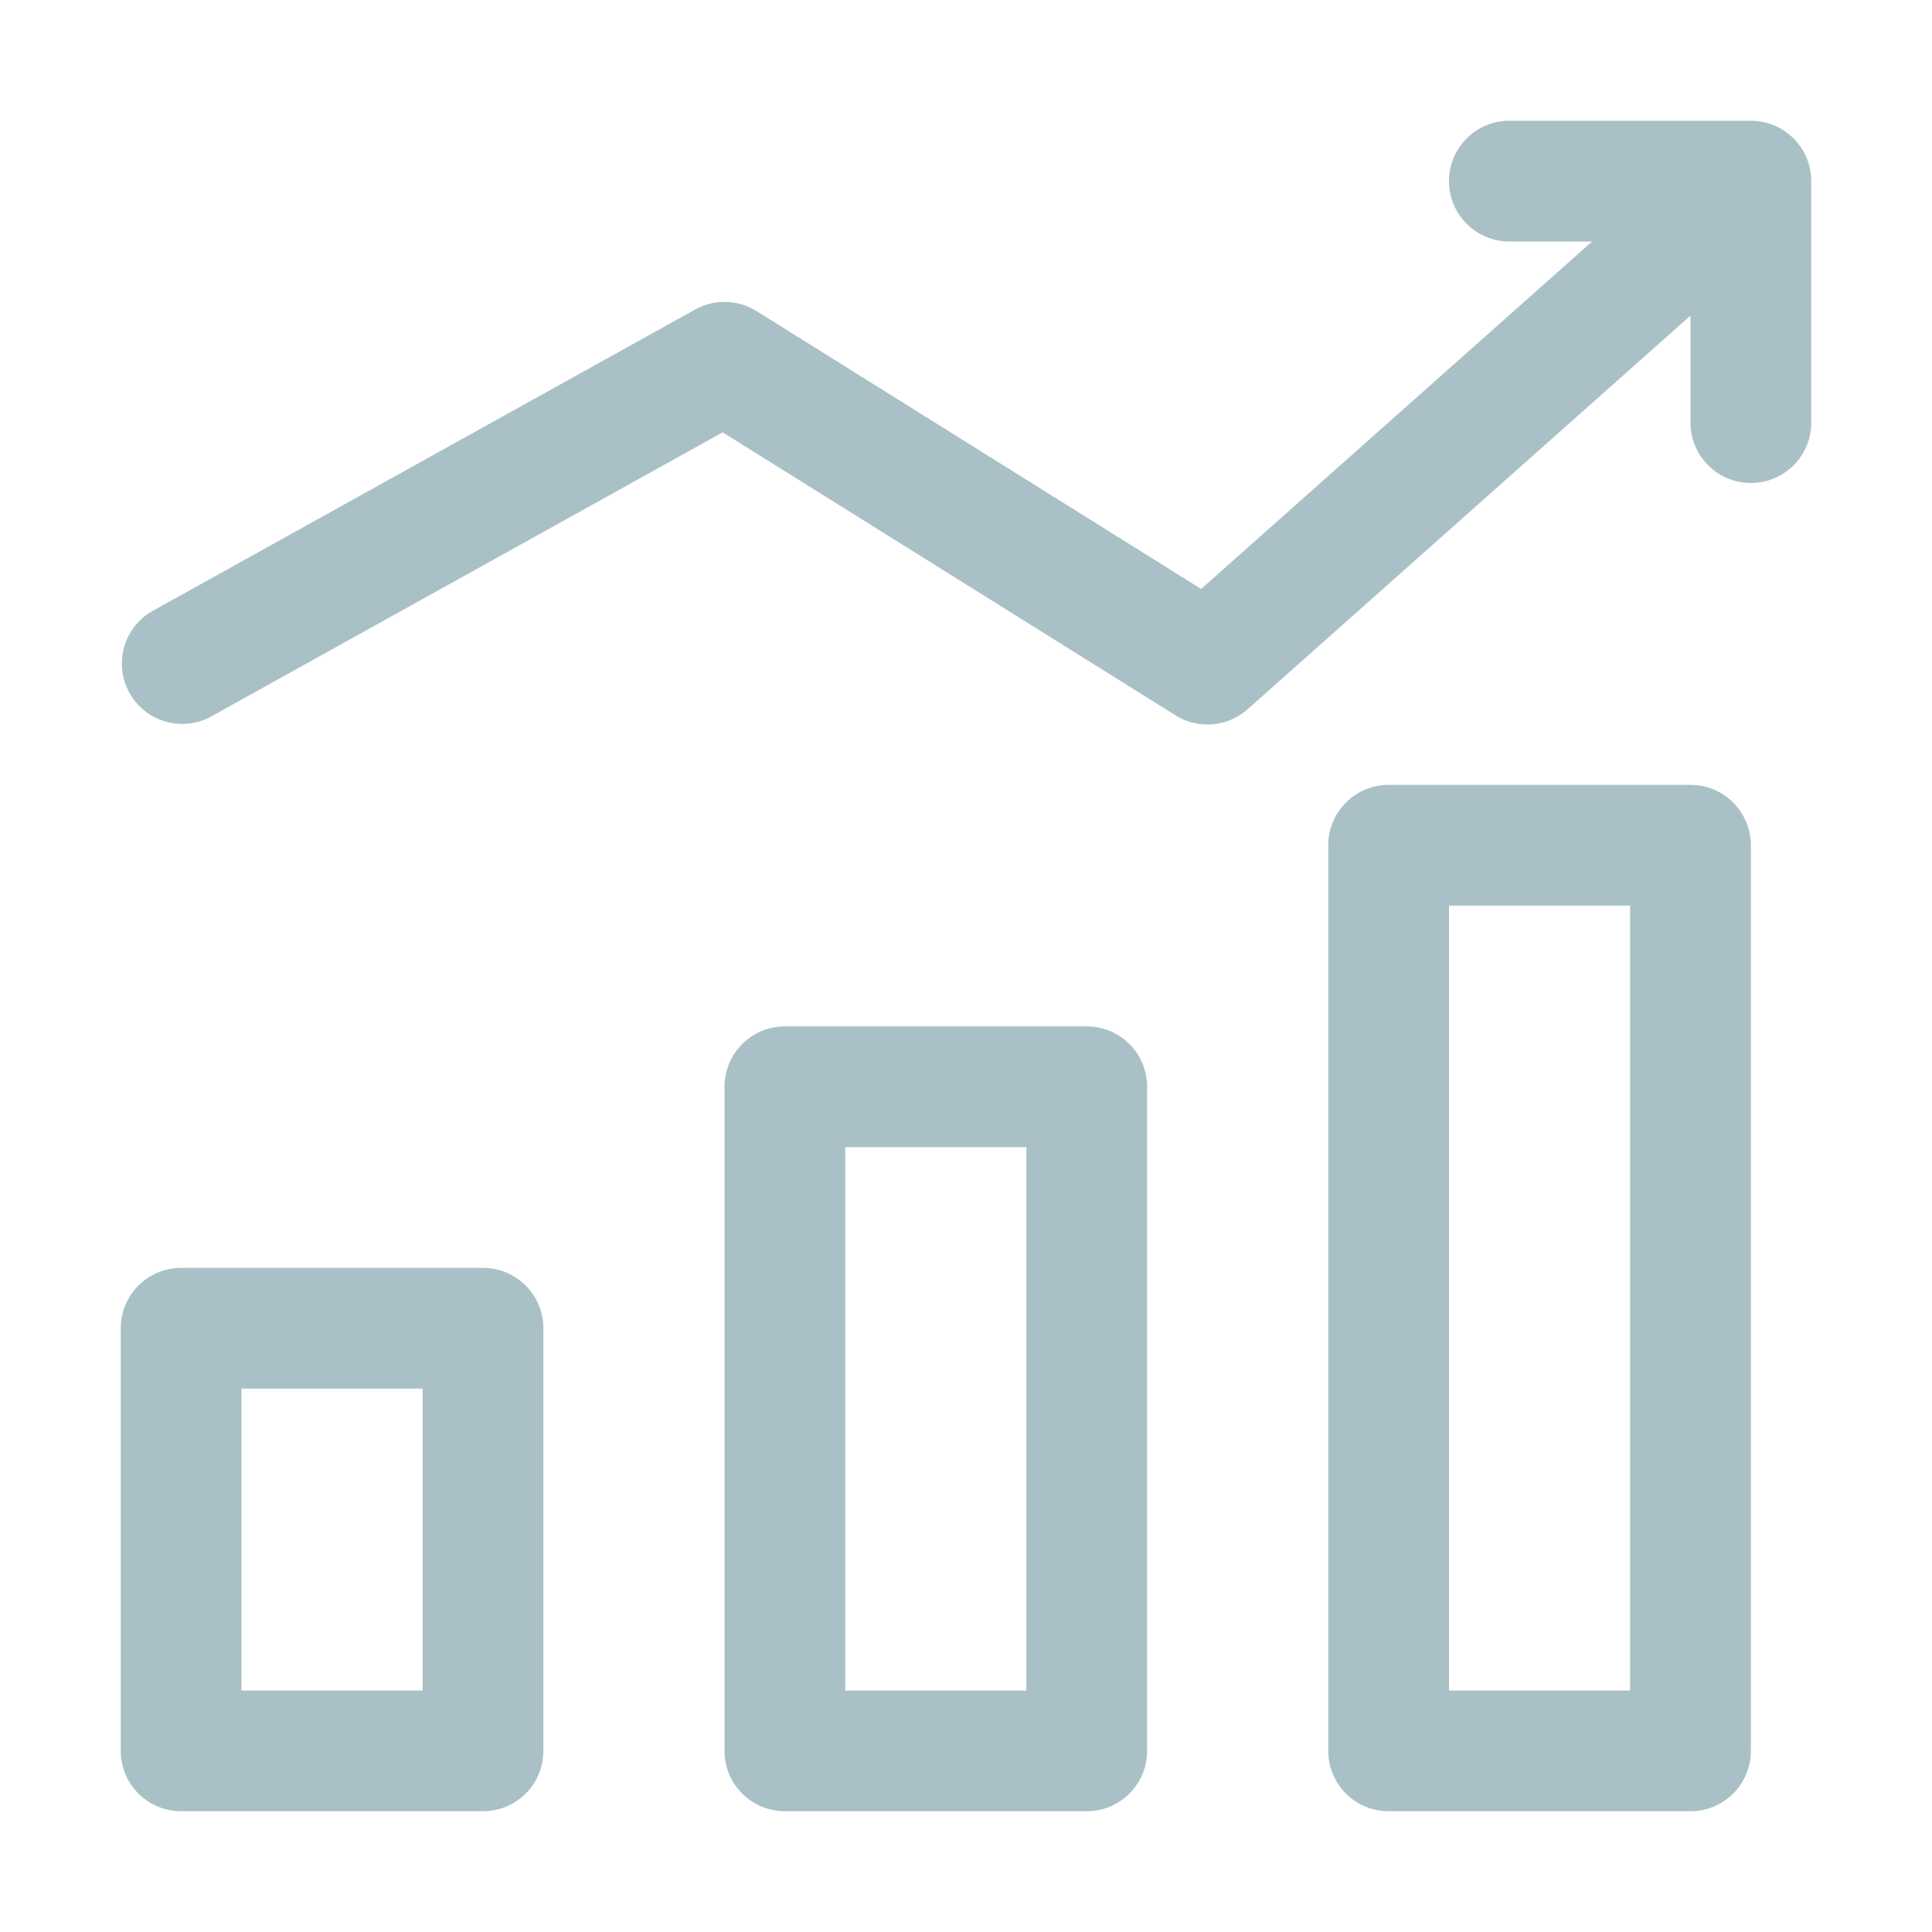 <?xml version="1.0" standalone="no"?><!DOCTYPE svg PUBLIC "-//W3C//DTD SVG 1.1//EN" "http://www.w3.org/Graphics/SVG/1.1/DTD/svg11.dtd"><svg t="1744289411173" class="icon" viewBox="0 0 1024 1024" version="1.1" xmlns="http://www.w3.org/2000/svg" p-id="34431" xmlns:xlink="http://www.w3.org/1999/xlink" width="200" height="200"><path d="M704 448a32 32 0 0 1 32-32h160a32 32 0 0 1 32 32v480a32 32 0 0 1-32 32h-160a32 32 0 0 1-32-32V448z m64 32v416h96V480h-96z m-384 96a32 32 0 0 1 32-32h160a32 32 0 0 1 32 32v352a32 32 0 0 1-32 32h-160a32 32 0 0 1-32-32V576z m64 32v288h96v-288h-96zM64 704a32 32 0 0 1 32-32h160a32 32 0 0 1 32 32v224a32 32 0 0 1-32 32H96a32 32 0 0 1-32-32v-224z m64 32v160h96v-160H128zM768 96a32 32 0 0 1 32-32h128a32 32 0 0 1 32 32v128a32 32 0 1 1-64 0V167.264l-234.72 208.64a32 32 0 0 1-38.24 3.232l-240-149.984-271.488 150.816a32 32 0 0 1-31.072-55.936l288-160a32 32 0 0 1 32.48 0.832l235.68 147.296L843.84 128H800a32 32 0 0 1-32-32z" fill="#A9C1C6" p-id="34432"></path></svg>